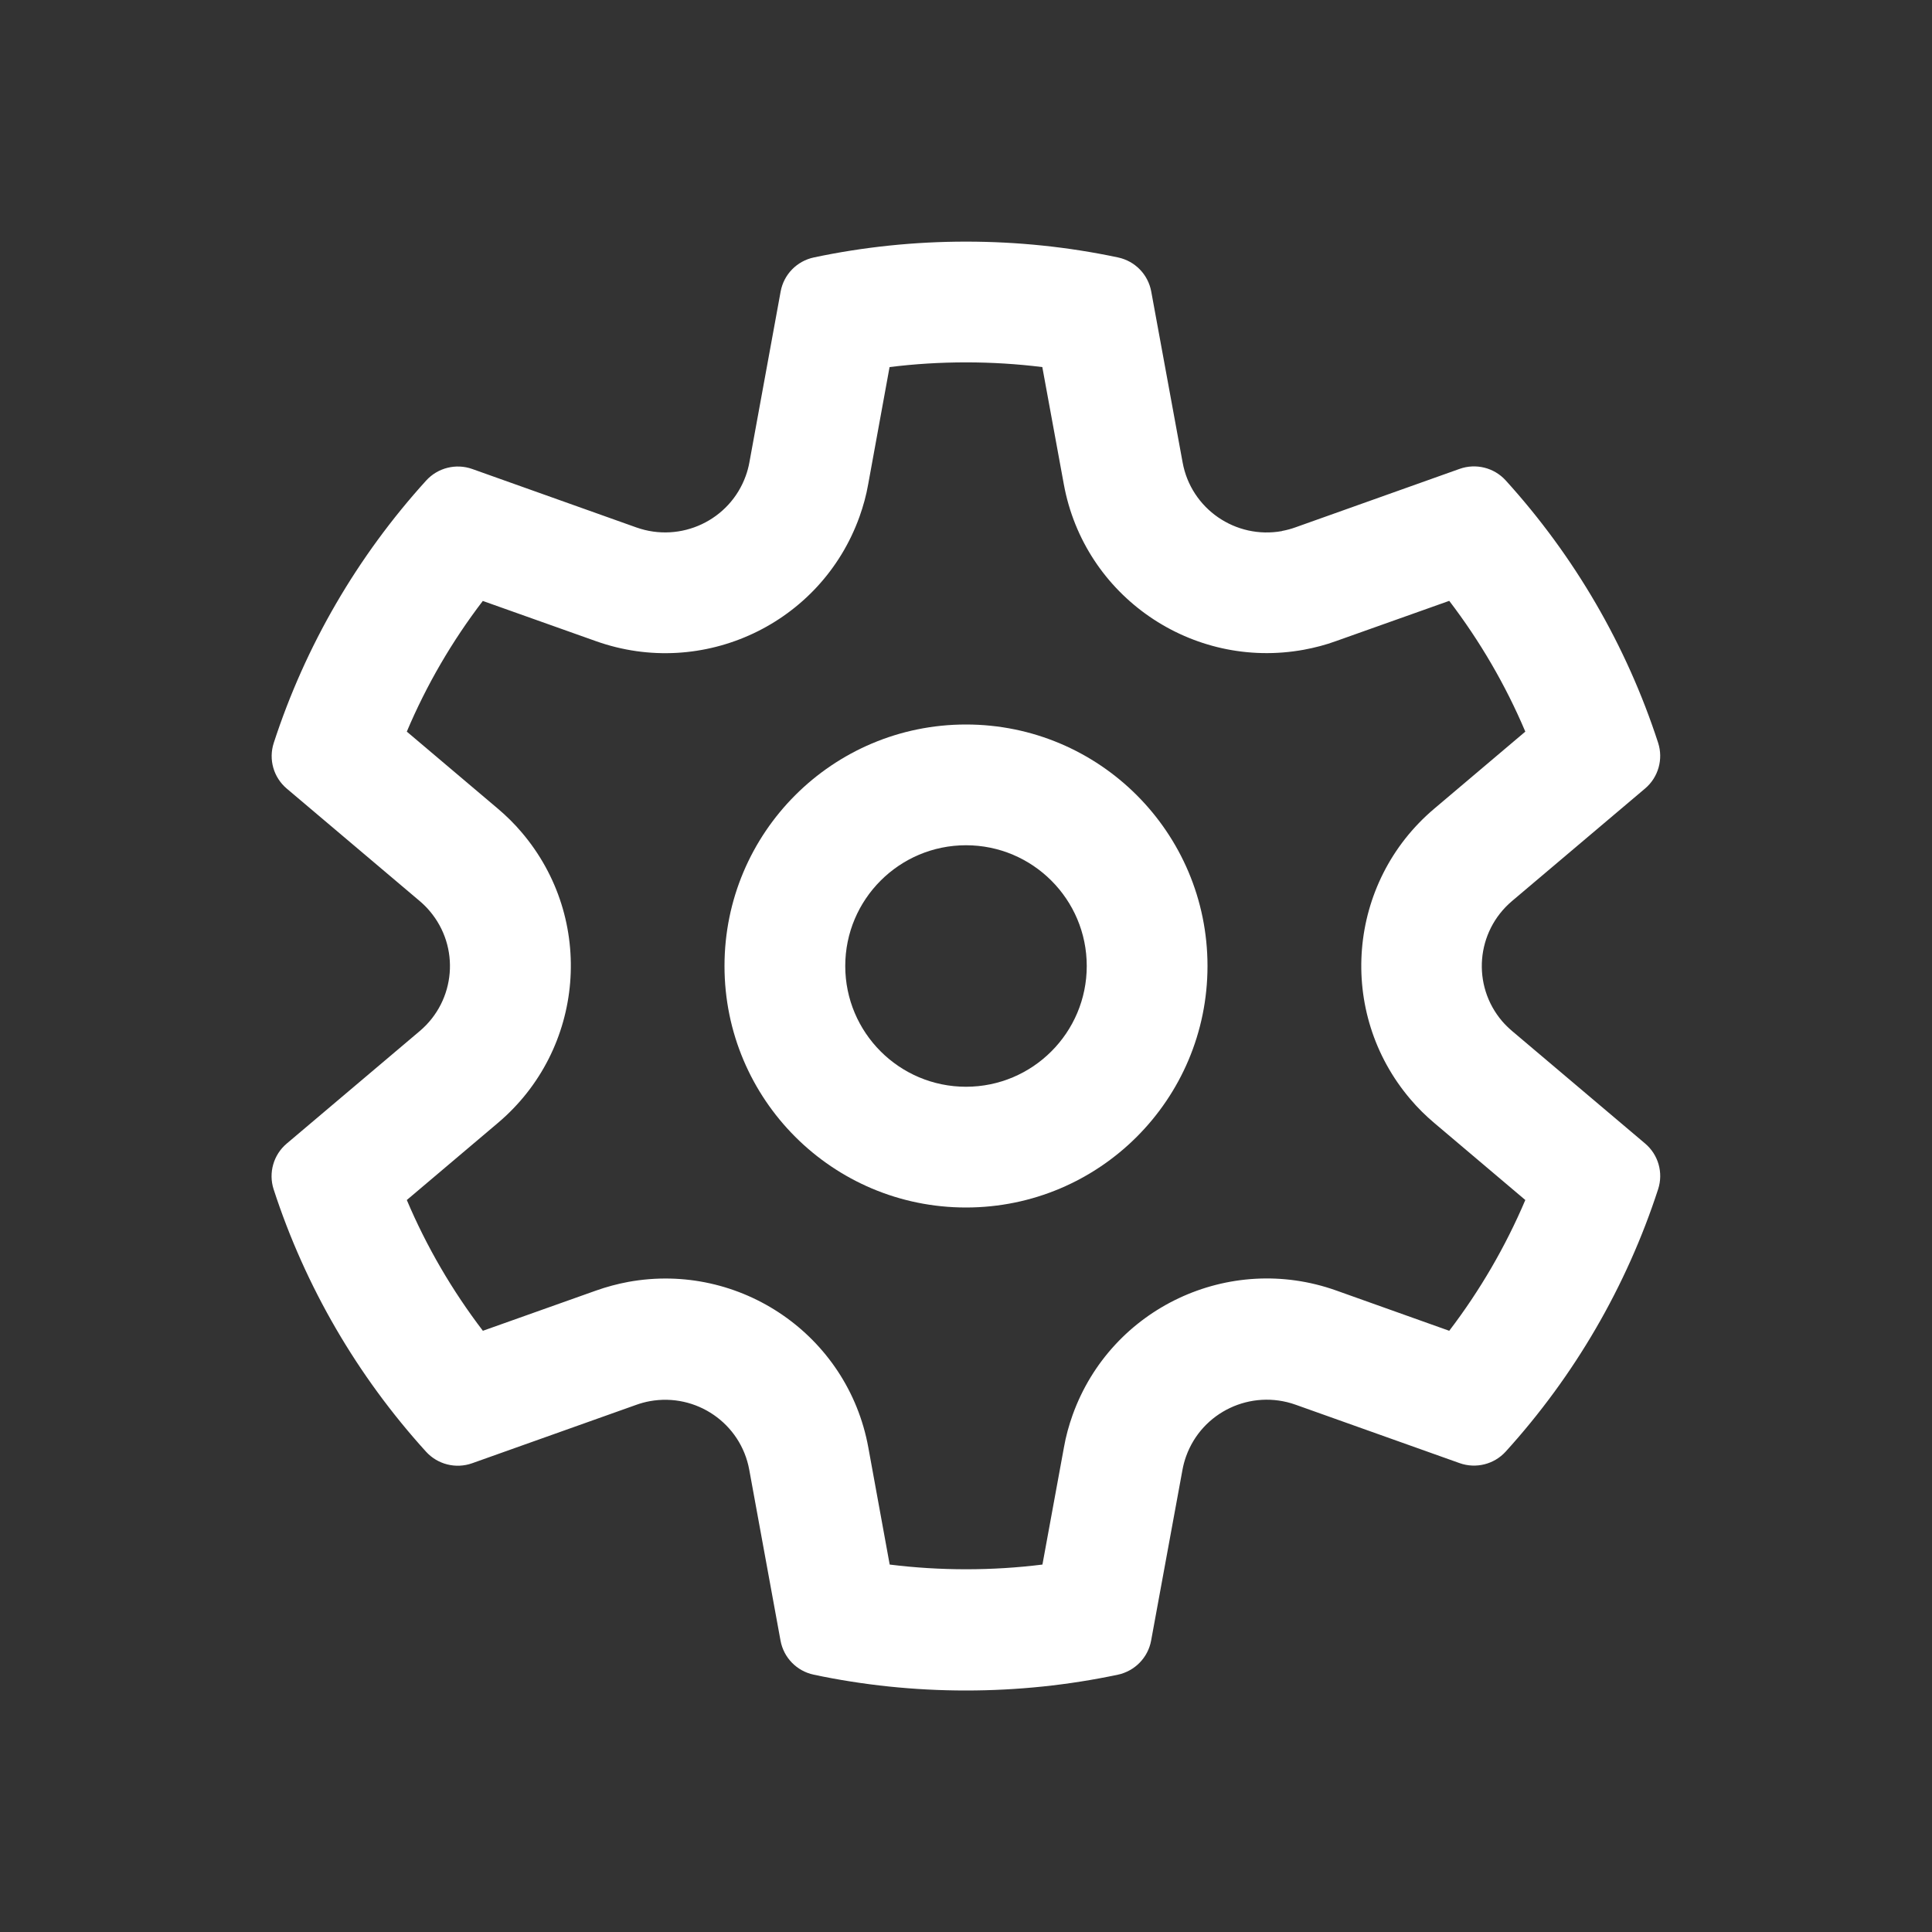 <svg fill="none" height="16" viewBox="0 0 16 16" width="16" xmlns="http://www.w3.org/2000/svg"><rect x="0" y="0" width="16" height="16" fill="#333333" stroke="none"/><g fill="#ffffff"><path d="m8 6c-1.105 0-2 .895-2 2s.895 2 2 2 2-.895 2-2-.895-2-2-2zm-1 2c0-.552.448-1 1-1 .552 0 1 .448 1 1s-.448 1-1 1c-.552 0-1-.448-1-1z"/><path d="m10.618 4.398c-.385.07-.754-.184-.824-.568l-.26-1.416c-.026-.141-.134-.252-.275-.282-.411-.087-.832-.131-1.259-.131-.427 0-.849.044-1.26.131-.141.03-.249.141-.275.282l-.259 1.416c-.007.038-.017.075-.03.111-.132.367-.537.558-.906.427l-1.359-.484c-.135-.048-.286-.01-.382.096-.569.627-1 1.367-1.262 2.173-.044.136-.002.285.108.378l1.102.932c.029.025.057.052.081.081.253.297.217.742-.082.995l-1.102.932c-.109.092-.152.242-.108.378.262.806.693 1.546 1.262 2.173.096.106.247.144.382.096l1.36-.484c.036-.013.073-.023.111-.03.385-.07.754.184.824.568l.259 1.415c.026.141.134.252.275.282.411.087.833.131 1.26.131.427 0 .848-.044 1.259-.131.14-.03.249-.141.275-.282l.26-1.416c.007-.038.017-.075.03-.111.132-.367.537-.558.906-.427l1.359.484c.135.048.286.01.382-.096.569-.627 1-1.367 1.262-2.173.044-.136.002-.285-.108-.378l-1.102-.932c-.029-.025-.057-.052-.082-.081-.253-.297-.217-.742.082-.995l1.102-.932c.109-.092.152-.242.108-.378-.262-.806-.693-1.546-1.262-2.173-.096-.106-.247-.144-.382-.096l-1.359.484c-.036.013-.073.023-.111.03zm-6.619.579.937.333c.885.315 1.863-.143 2.182-1.031.031-.087.056-.177.072-.269l.177-.97c.208-.026.419-.039.633-.039.213 0 .424.013.632.039l.178.97c.17.93 1.063 1.539 1.987 1.371.091-.017.181-.04.268-.072l.937-.333c.255.334.467.698.63 1.083l-.754.638c-.721.609-.81 1.688-.197 2.407.06.071.126.136.197.196l.754.638c-.164.386-.376.75-.63 1.083l-.937-.334c-.885-.315-1.863.143-2.182 1.031-.031.087-.056.177-.072.269l-.178.97c-.208.026-.419.039-.632.039-.213 0-.424-.013-.633-.039l-.177-.97c-.17-.93-1.063-1.539-1.987-1.371-.091.017-.181.041-.268.072l-.937.333c-.255-.334-.467-.698-.63-1.083l.754-.638c.721-.609.81-1.688.197-2.407-.06-.071-.126-.136-.197-.196l-.754-.638c.163-.386.375-.75.63-1.083z"/></g></svg>